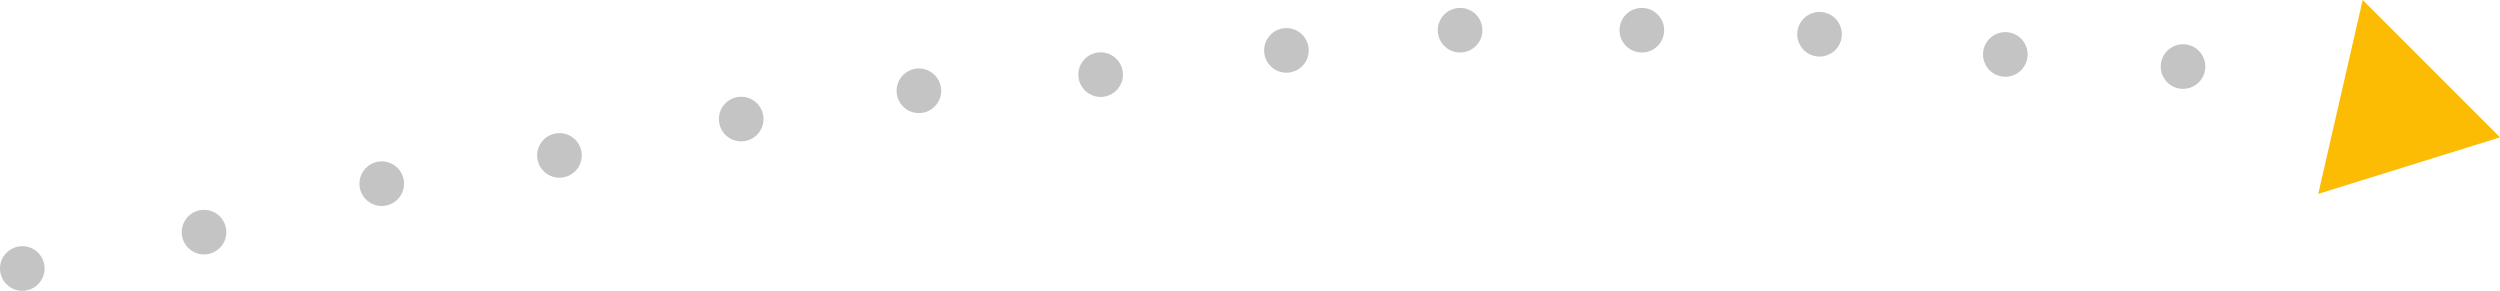 <svg id="Слой_1" data-name="Слой 1" xmlns="http://www.w3.org/2000/svg" viewBox="0 0 154.75 18"><defs><style>.cls-1{fill:#fcbc04;}.cls-2{fill:#c4c4c4;}</style></defs><title>arrow2</title><polygon class="cls-1" points="143.5 12 146.25 0 154.75 8.5 143.5 12 143.5 12"/><path class="cls-2" d="M0,16.63A1.38,1.38,0,1,1,1.37,18,1.38,1.38,0,0,1,0,16.63Z"/><path class="cls-2" d="M11.25,14.38a1.38,1.38,0,1,1,1.37,1.37,1.38,1.38,0,0,1-1.37-1.37Z"/><path class="cls-2" d="M22.25,11.38a1.38,1.38,0,1,1,1.38,1.37,1.38,1.38,0,0,1-1.38-1.37Z"/><path class="cls-2" d="M33.25,9.63A1.38,1.38,0,1,1,34.62,11a1.38,1.38,0,0,1-1.37-1.37Z"/><path class="cls-2" d="M44.5,7.38a1.38,1.38,0,1,1,1.37,1.37A1.38,1.38,0,0,1,44.5,7.38Z"/><path class="cls-2" d="M55.5,5.63A1.38,1.38,0,1,1,56.87,7,1.38,1.38,0,0,1,55.5,5.63Z"/><path class="cls-2" d="M66.75,4.63A1.38,1.38,0,1,1,68.12,6a1.38,1.38,0,0,1-1.37-1.37Z"/><path class="cls-2" d="M78.25,3.13A1.38,1.38,0,1,1,79.62,4.5a1.38,1.38,0,0,1-1.37-1.37Z"/><path class="cls-2" d="M89,1.88a1.38,1.38,0,1,1,1.38,1.37A1.38,1.38,0,0,1,89,1.88Z"/><path class="cls-2" d="M100.25,1.88a1.38,1.38,0,1,1,1.38,1.37,1.38,1.38,0,0,1-1.38-1.37Z"/><path class="cls-2" d="M111.25,2.13a1.38,1.38,0,1,1,1.37,1.37,1.38,1.38,0,0,1-1.37-1.37Z"/><path class="cls-2" d="M122.75,3.38a1.38,1.38,0,1,1,1.38,1.37,1.38,1.38,0,0,1-1.38-1.37Z"/><path class="cls-2" d="M133.75,4.13a1.38,1.38,0,1,1,1.37,1.37,1.38,1.38,0,0,1-1.37-1.37Z"/></svg>